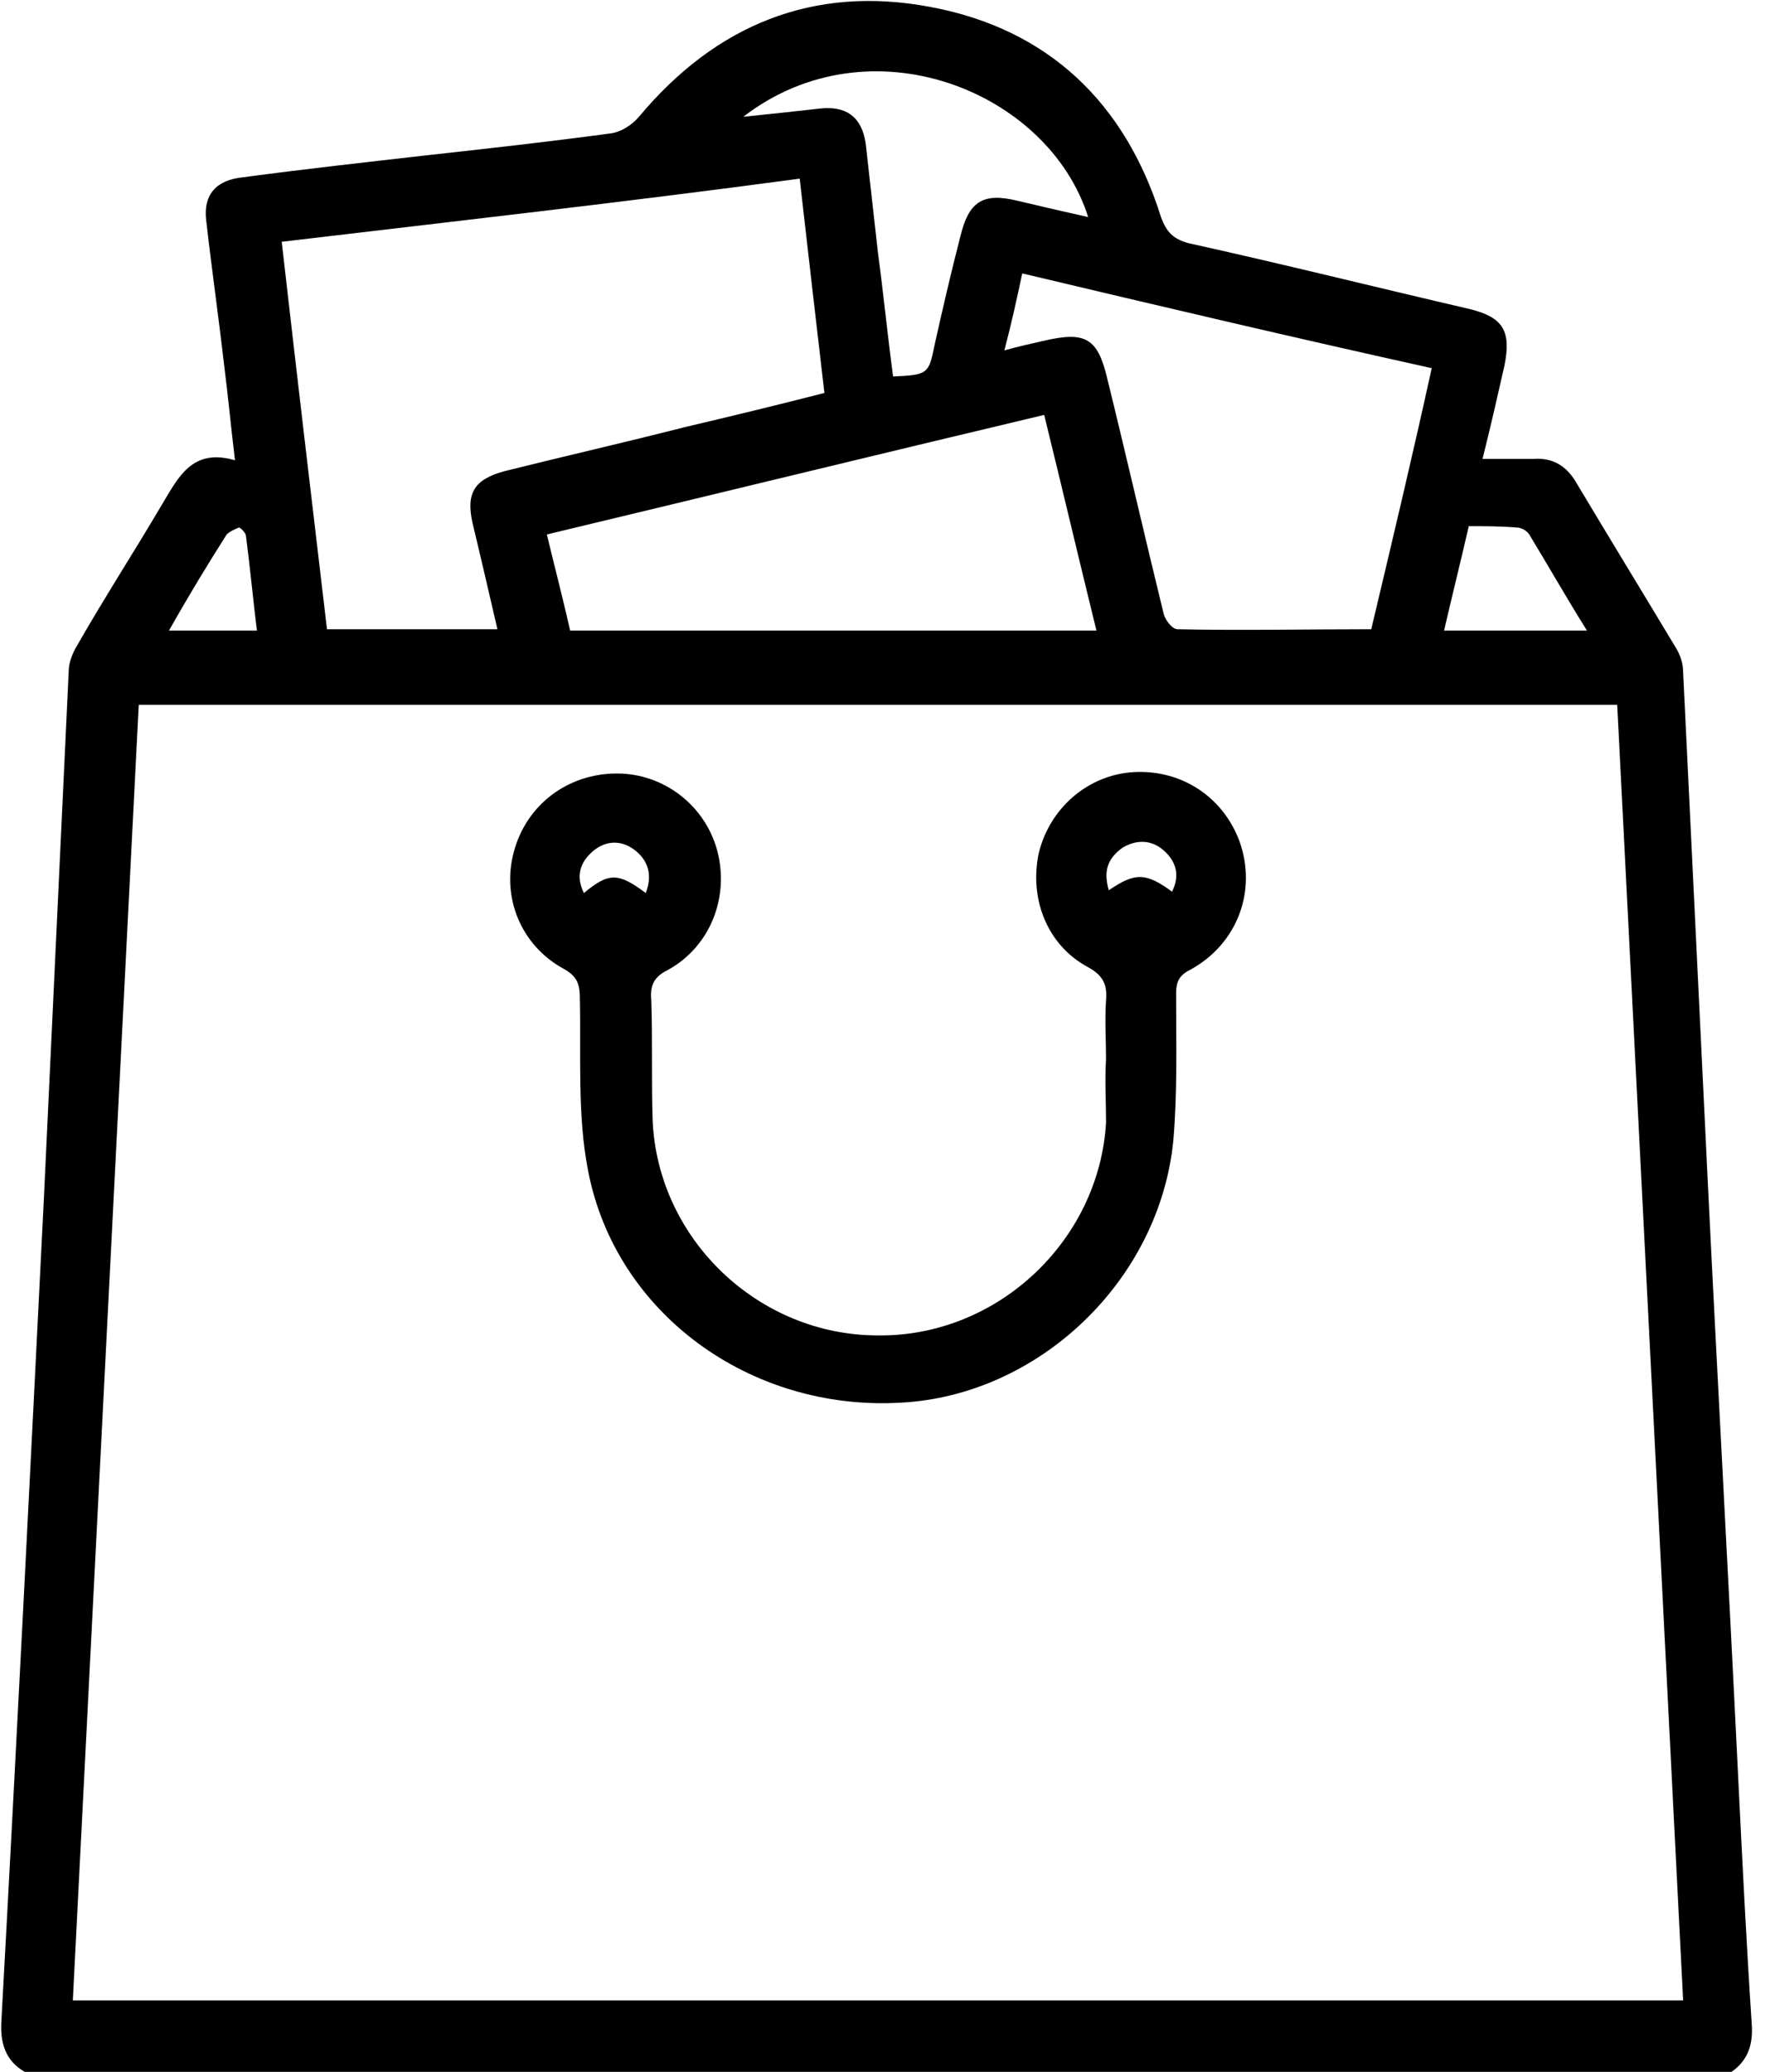 <svg width="23" height="27" viewBox="0 0 23 27" fill="none" xmlns="http://www.w3.org/2000/svg">
<g clip-path="url(#clip0_19_345)">
<path d="M0.322 27C0.072 26.857 7.86157e-05 26.624 0.018 26.337C0.215 22.757 0.394 19.176 0.573 15.595C0.68 13.303 0.788 11.029 0.895 8.755C0.895 8.63 0.949 8.505 1.003 8.415C1.361 7.788 1.755 7.18 2.113 6.571C2.328 6.213 2.507 5.837 3.062 5.998C3.008 5.55 2.972 5.157 2.919 4.745C2.847 4.118 2.757 3.491 2.686 2.865C2.65 2.542 2.811 2.345 3.169 2.31C3.975 2.202 4.781 2.113 5.568 2.023C6.374 1.934 7.18 1.844 7.968 1.737C8.093 1.719 8.236 1.629 8.326 1.522C9.328 0.322 10.6 -0.197 12.121 0.09C13.661 0.376 14.664 1.343 15.129 2.829C15.201 3.026 15.29 3.115 15.488 3.169C16.705 3.438 17.922 3.742 19.158 4.029C19.588 4.136 19.695 4.315 19.605 4.763C19.516 5.157 19.427 5.55 19.319 5.98C19.552 5.98 19.767 5.98 19.982 5.98C20.232 5.962 20.411 6.07 20.537 6.284C20.966 7.001 21.414 7.735 21.844 8.451C21.897 8.54 21.933 8.648 21.933 8.755C22.041 10.976 22.148 13.196 22.255 15.416C22.381 17.994 22.524 20.554 22.649 23.133C22.703 24.225 22.757 25.317 22.828 26.391C22.846 26.678 22.757 26.893 22.506 27.036C15.147 27 7.735 27 0.322 27ZM21.933 26.069C21.647 20.429 21.36 14.807 21.074 9.185C14.646 9.185 8.236 9.185 1.808 9.185C1.522 14.825 1.235 20.429 0.949 26.069C7.95 26.069 14.915 26.069 21.933 26.069ZM3.671 3.151C3.867 4.87 4.064 6.535 4.261 8.2C5.031 8.2 5.747 8.2 6.482 8.2C6.374 7.735 6.267 7.269 6.159 6.822C6.07 6.428 6.177 6.249 6.571 6.141C7.359 5.944 8.147 5.765 8.917 5.568C9.525 5.425 10.116 5.282 10.743 5.121C10.635 4.19 10.528 3.277 10.421 2.328C8.165 2.632 5.926 2.883 3.671 3.151ZM13.321 3.563C13.249 3.903 13.178 4.225 13.088 4.566C13.285 4.512 13.446 4.476 13.607 4.44C14.145 4.315 14.306 4.405 14.431 4.942C14.682 5.962 14.915 6.983 15.165 8.003C15.183 8.075 15.273 8.2 15.344 8.2C16.168 8.218 17.009 8.2 17.869 8.2C18.137 7.072 18.406 5.944 18.657 4.798C16.884 4.405 15.129 3.993 13.321 3.563ZM7.126 6.965C7.234 7.412 7.341 7.824 7.43 8.218C9.722 8.218 11.996 8.218 14.288 8.218C14.055 7.269 13.84 6.356 13.607 5.407C11.423 5.926 9.293 6.446 7.126 6.965ZM9.686 1.522C10.044 1.486 10.367 1.45 10.689 1.414C11.029 1.379 11.226 1.522 11.28 1.862C11.334 2.345 11.387 2.811 11.441 3.294C11.513 3.832 11.566 4.369 11.638 4.906C12.086 4.888 12.104 4.87 12.175 4.512C12.283 4.029 12.39 3.563 12.515 3.08C12.623 2.632 12.802 2.507 13.249 2.614C13.554 2.686 13.858 2.757 14.18 2.829C13.661 1.182 11.334 0.251 9.686 1.522ZM19.14 6.857C19.033 7.323 18.925 7.753 18.818 8.218C19.444 8.218 20.035 8.218 20.68 8.218C20.411 7.788 20.178 7.377 19.928 6.965C19.892 6.911 19.82 6.875 19.767 6.875C19.552 6.857 19.355 6.857 19.14 6.857ZM2.202 8.218C2.596 8.218 2.954 8.218 3.348 8.218C3.295 7.788 3.259 7.395 3.205 6.983C3.205 6.947 3.133 6.875 3.115 6.875C3.062 6.893 2.99 6.929 2.954 6.965C2.704 7.359 2.453 7.771 2.202 8.218Z" fill="black"/>
<path d="M14.413 13.804C14.413 13.554 14.395 13.303 14.413 13.034C14.431 12.838 14.377 12.712 14.18 12.605C13.643 12.318 13.411 11.71 13.536 11.119C13.679 10.528 14.18 10.098 14.771 10.062C15.398 10.027 15.935 10.385 16.15 10.958C16.383 11.602 16.132 12.3 15.505 12.641C15.362 12.712 15.326 12.802 15.326 12.945C15.326 13.589 15.344 14.234 15.29 14.861C15.111 16.687 13.536 18.191 11.727 18.28C9.776 18.388 8.021 17.117 7.663 15.255C7.52 14.521 7.574 13.751 7.556 12.999C7.556 12.802 7.502 12.712 7.341 12.623C6.786 12.318 6.535 11.692 6.696 11.101C6.857 10.492 7.395 10.08 8.039 10.08C8.648 10.08 9.185 10.492 9.346 11.083C9.507 11.692 9.257 12.336 8.702 12.641C8.523 12.73 8.469 12.838 8.487 13.034C8.505 13.554 8.487 14.091 8.505 14.61C8.576 16.15 9.883 17.403 11.441 17.403C12.999 17.421 14.324 16.168 14.413 14.628C14.413 14.341 14.395 14.073 14.413 13.804C14.395 13.804 14.395 13.804 14.413 13.804ZM8.415 11.638C8.505 11.405 8.451 11.208 8.254 11.065C8.075 10.94 7.878 10.958 7.717 11.101C7.556 11.244 7.502 11.423 7.609 11.638C7.932 11.369 8.057 11.369 8.415 11.638ZM14.449 11.602C14.789 11.369 14.932 11.369 15.273 11.62C15.38 11.405 15.326 11.226 15.165 11.083C15.004 10.94 14.807 10.94 14.628 11.047C14.431 11.19 14.377 11.351 14.449 11.602Z" fill="black"/>
</g>
<defs>
<clipPath id="clip0_19_345">
<rect width="22.882" height="27" fill="white"/>
</clipPath>
</defs>
</svg>
